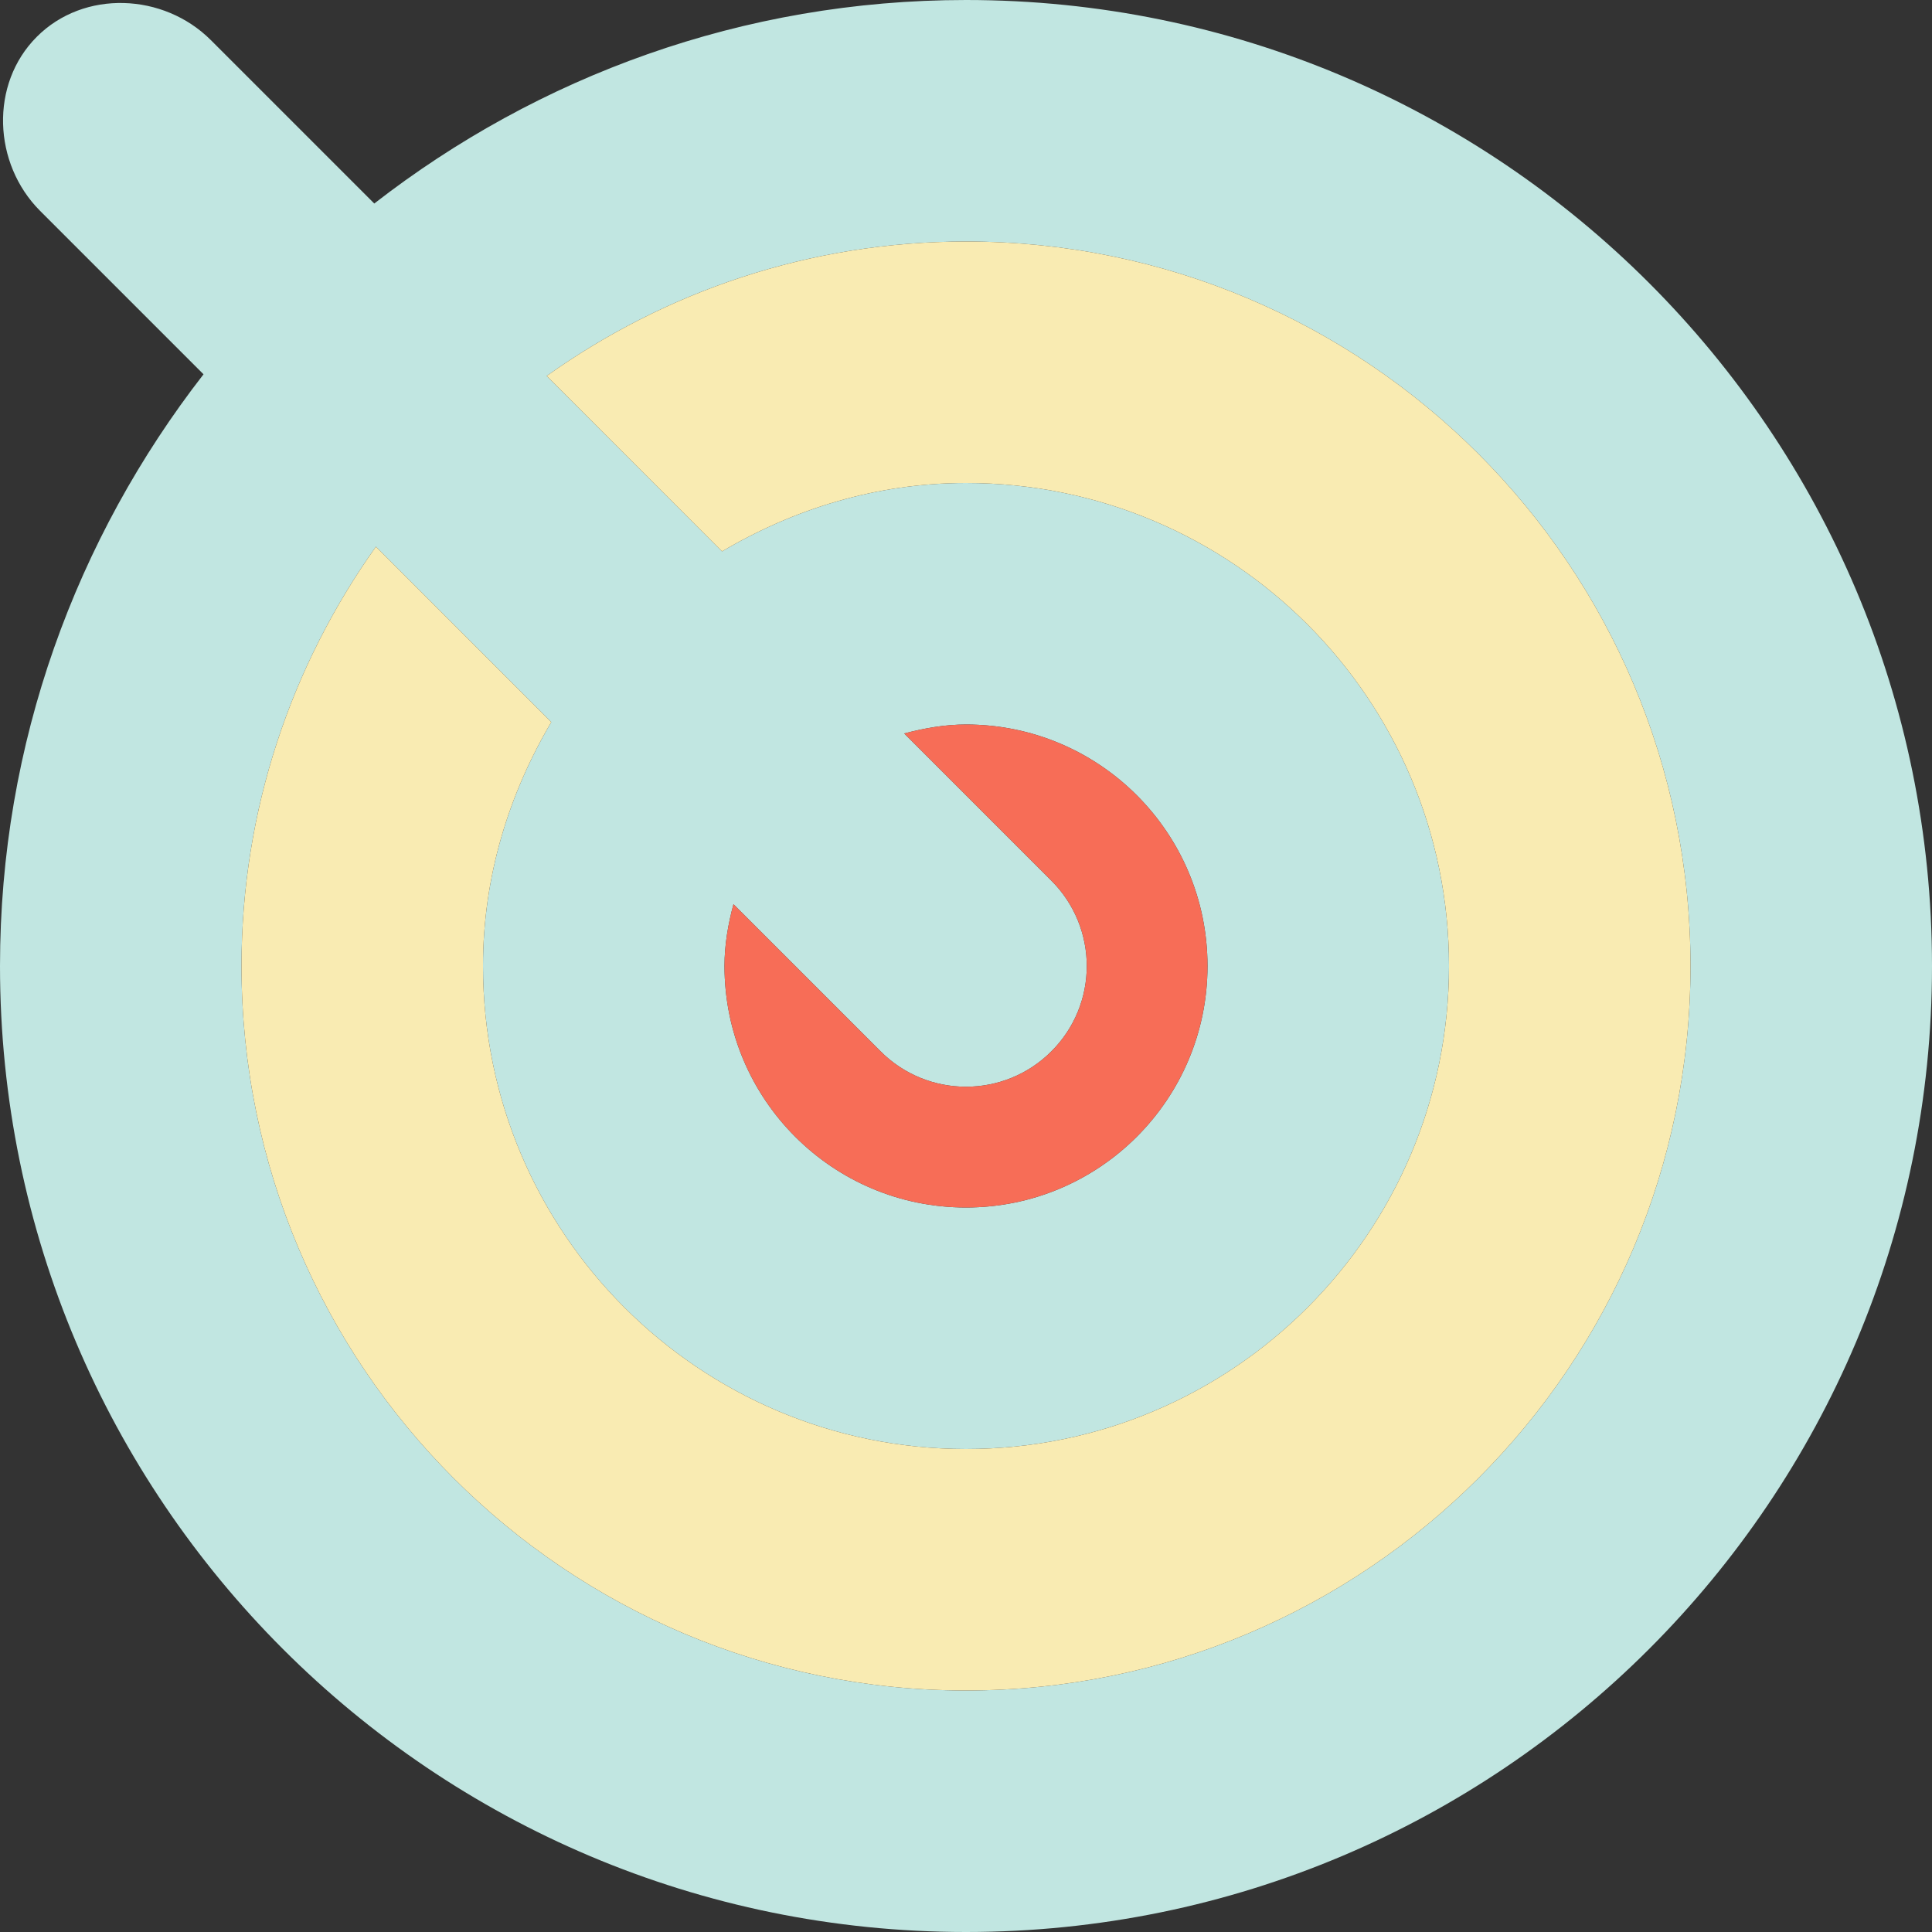 <?xml version="1.0" encoding="utf-8"?>

<!DOCTYPE svg PUBLIC "-//W3C//DTD SVG 1.0//EN" "http://www.w3.org/TR/2001/REC-SVG-20010904/DTD/svg10.dtd">
<!-- Uploaded to: SVG Repo, www.svgrepo.com, Generator: SVG Repo Mixer Tools -->
<svg version="1.0" id="Layer_1" xmlns="http://www.w3.org/2000/svg" xmlns:xlink="http://www.w3.org/1999/xlink" 
	 width="800px" height="800px" viewBox="0 0 64 64" enable-background="new 0 0 64 64" xml:space="preserve">
<rect x="0" y="0" width="64" height="64" fill="#333333" stroke="none"/>
<g>
	<path fill="#c1e6e1" d="M32,0c-7.395,0-14.18,2.531-19.602,6.742L6.984,1.328C5.422-0.234,2.781-0.348,1.219,1.219
		c-1.562,1.562-1.453,4.203,0.109,5.766l5.414,5.414C2.531,17.82,0,24.605,0,32c0,17.672,14.328,32,32,32s32-14.328,32-32
		S49.672,0,32,0z M32,56C18.746,56,8,45.254,8,32c0-5.18,1.66-9.969,4.453-13.891l5.809,5.812C16.859,26.297,16,29.039,16,32
		c0,8.836,7.164,16,16,16s16-7.164,16-16s-7.164-16-16-16c-2.961,0-5.703,0.859-8.082,2.266l-5.809-5.812C22.031,9.66,26.816,8,32,8
		c13.254,0,24,10.746,24,24S45.254,56,32,56z M29.172,34.828c1.562,1.562,4.094,1.562,5.656,0c1.566-1.562,1.562-4.094,0-5.656
		l-4.875-4.875C30.609,24.125,31.289,24,32,24c4.418,0,8,3.582,8,8s-3.582,8-8,8s-8-3.582-8-8c0-0.711,0.121-1.391,0.297-2.047
		L29.172,34.828z"/>
	<path fill="#F9EBB2" d="M32,56C18.746,56,8,45.254,8,32c0-5.18,1.66-9.969,4.453-13.891l5.809,5.812C16.859,26.297,16,29.039,16,32
		c0,8.836,7.164,16,16,16s16-7.164,16-16s-7.164-16-16-16c-2.961,0-5.703,0.859-8.082,2.266l-5.809-5.812C22.031,9.66,26.816,8,32,8
		c13.254,0,24,10.746,24,24S45.254,56,32,56z"/>
	<path fill="#F76D57" d="M29.172,34.828c1.562,1.562,4.094,1.562,5.656,0c1.566-1.562,1.562-4.094,0-5.656l-4.875-4.875
		C30.609,24.125,31.289,24,32,24c4.418,0,8,3.582,8,8s-3.582,8-8,8s-8-3.582-8-8c0-0.711,0.121-1.391,0.297-2.047L29.172,34.828z"/>
</g>
</svg>